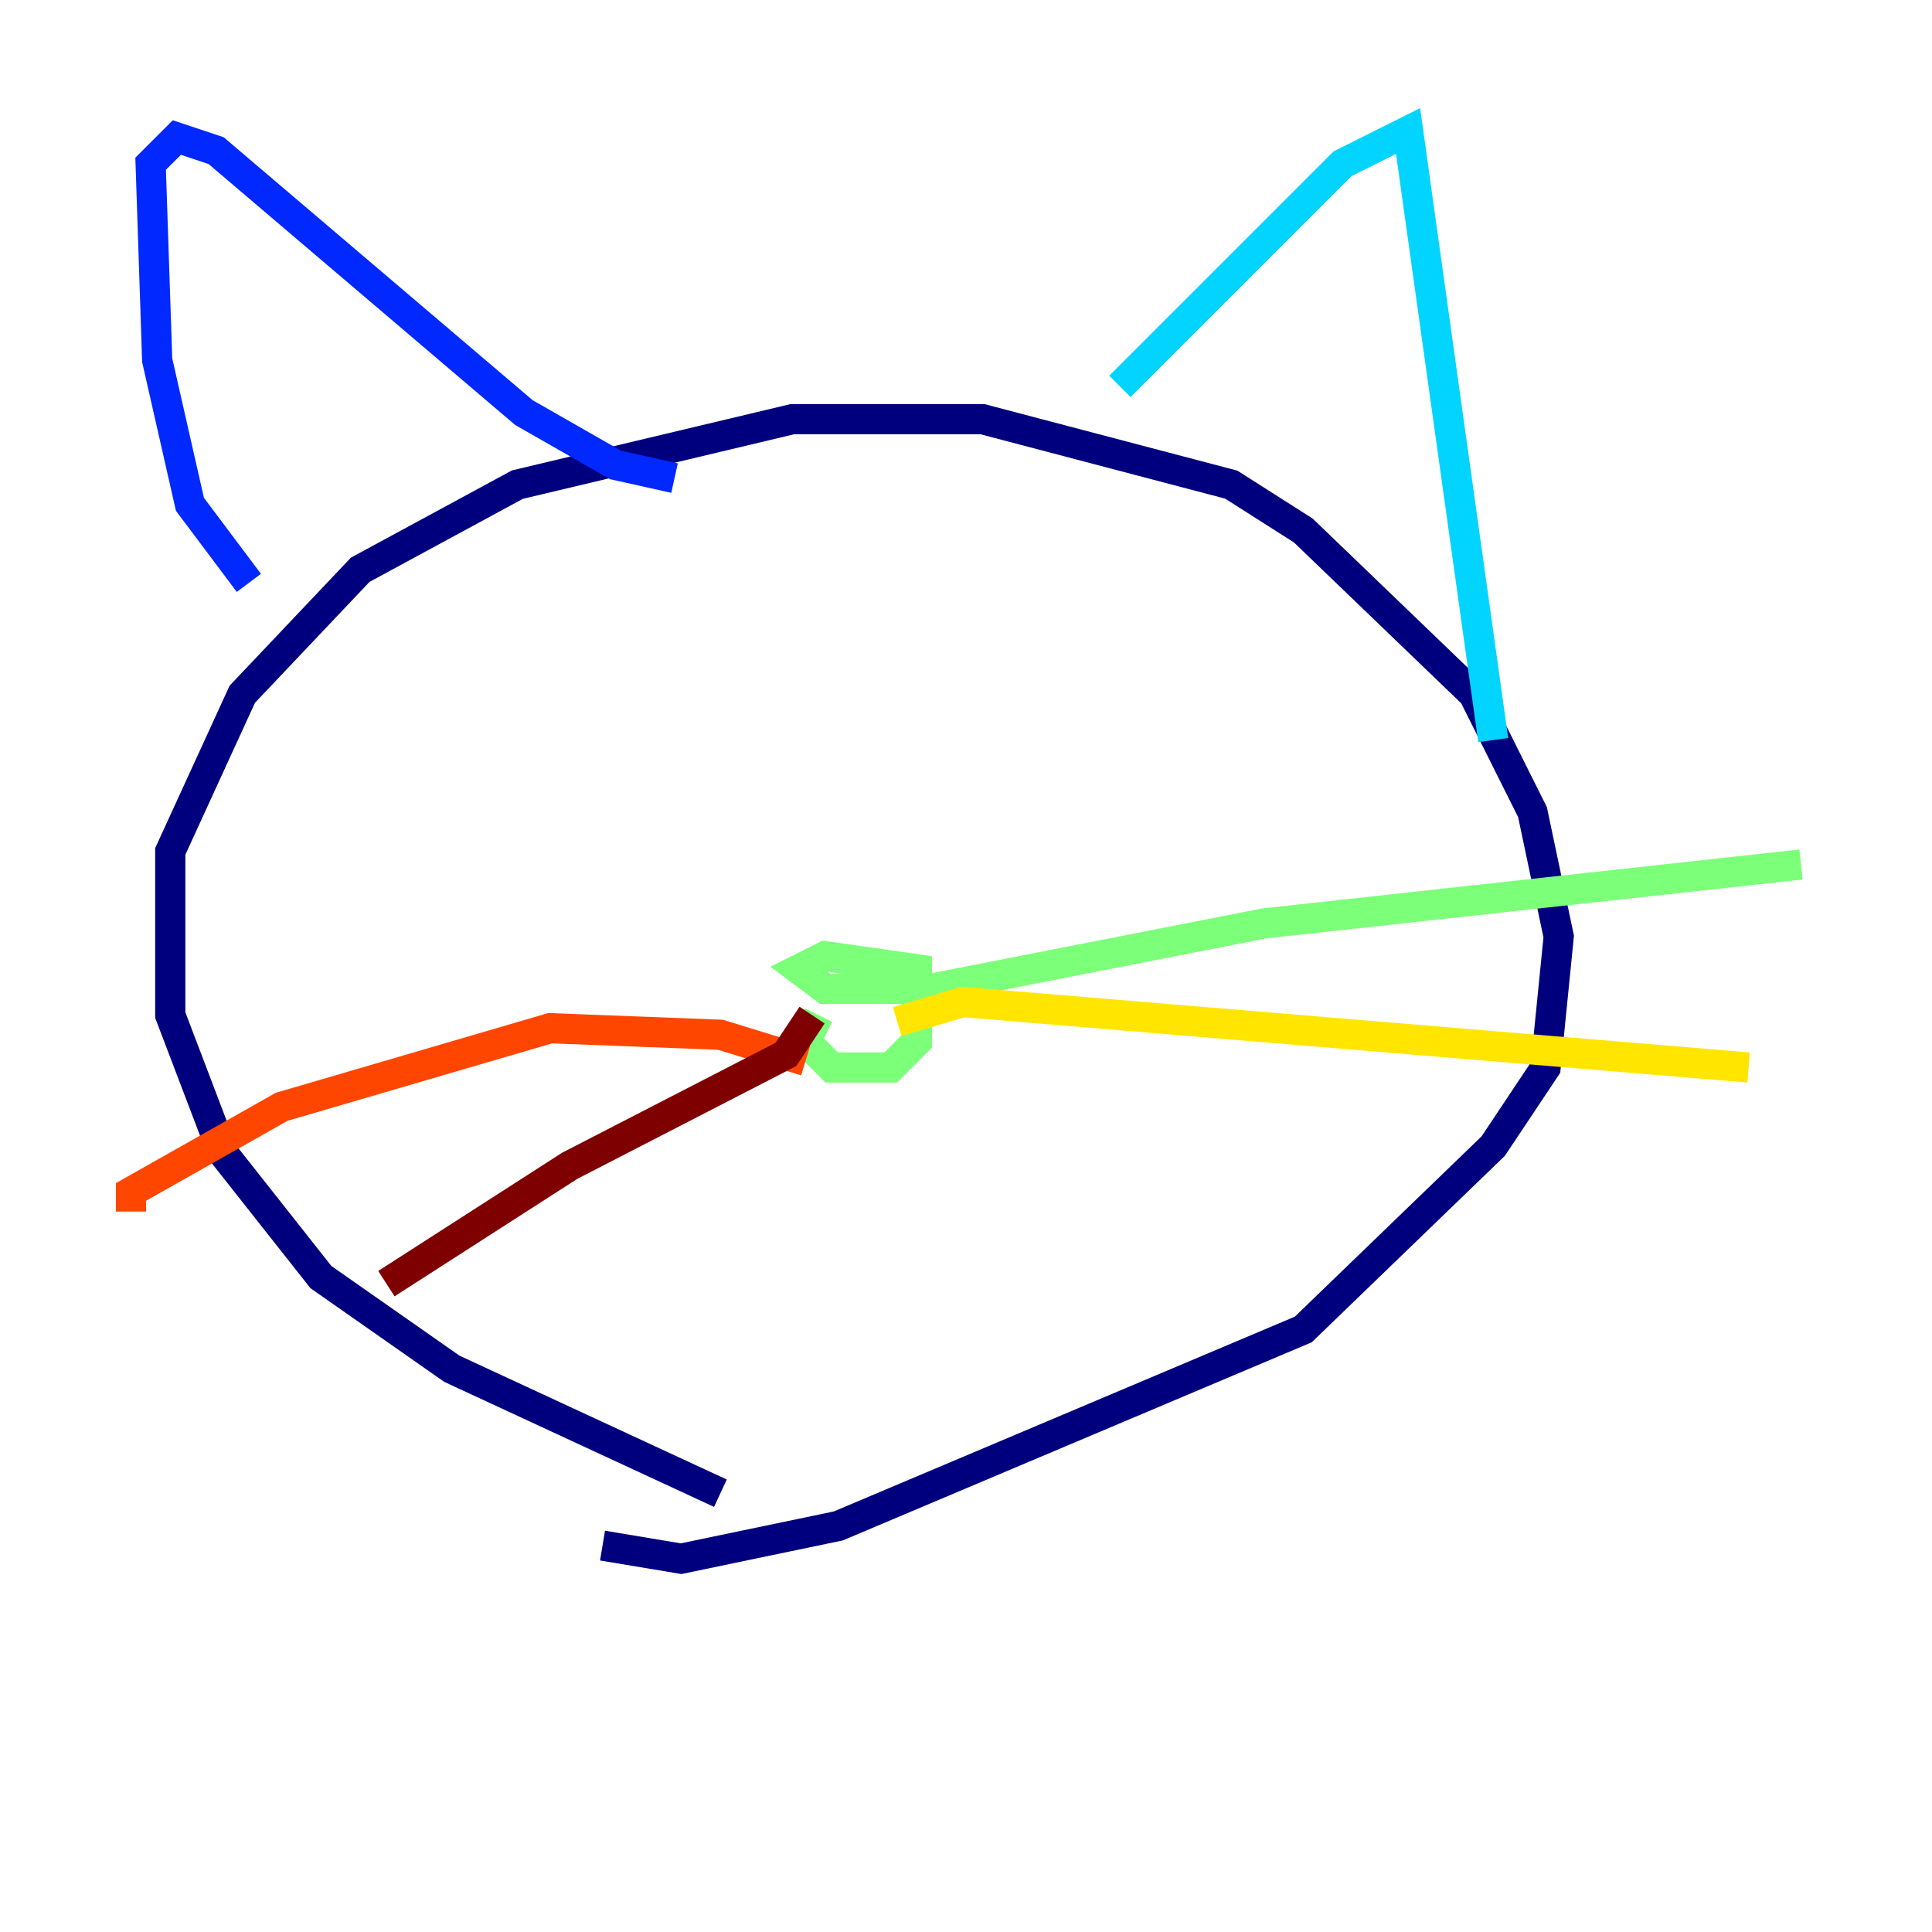 <?xml version="1.0" encoding="utf-8" ?>
<svg baseProfile="tiny" height="128" version="1.2" viewBox="0,0,128,128" width="128" xmlns="http://www.w3.org/2000/svg" xmlns:ev="http://www.w3.org/2001/xml-events" xmlns:xlink="http://www.w3.org/1999/xlink"><defs /><polyline fill="none" points="47.729,98.929 29.939,90.685 21.261,84.61 14.752,76.366 11.281,67.254 11.281,56.407 16.054,45.993 23.864,37.749 34.278,32.108 52.502,27.77 65.085,27.77 81.573,32.108 86.346,35.146 97.627,45.993 101.532,53.803 103.268,62.047 102.4,70.725 98.929,75.932 86.346,88.081 55.539,101.098 45.125,103.268 39.919,102.4" stroke="#00007f" stroke-width="2" /><polyline fill="none" points="16.488,38.617 12.583,33.41 10.414,23.864 9.98,10.848 11.715,9.112 14.319,9.98 34.712,27.336 40.786,30.807 44.691,31.675" stroke="#0028ff" stroke-width="2" /><polyline fill="none" points="74.197,25.6 88.949,10.848 93.288,8.678 98.929,49.031" stroke="#00d4ff" stroke-width="2" /><polyline fill="none" points="54.237,67.254 53.37,68.99 55.105,70.725 59.01,70.725 60.746,68.99 60.746,64.217 54.671,63.349 52.936,64.217 54.671,65.519 61.614,65.519 83.742,61.18 119.322,57.275" stroke="#7cff79" stroke-width="2" /><polyline fill="none" points="59.444,67.688 63.783,66.386 115.851,70.725" stroke="#ffe500" stroke-width="2" /><polyline fill="none" points="53.37,70.291 47.729,68.556 36.447,68.122 18.658,73.329 8.678,78.969 8.678,80.271" stroke="#ff4600" stroke-width="2" /><polyline fill="none" points="53.803,67.254 52.068,69.858 37.749,77.234 25.6,85.044" stroke="#7f0000" stroke-width="2" /></svg>